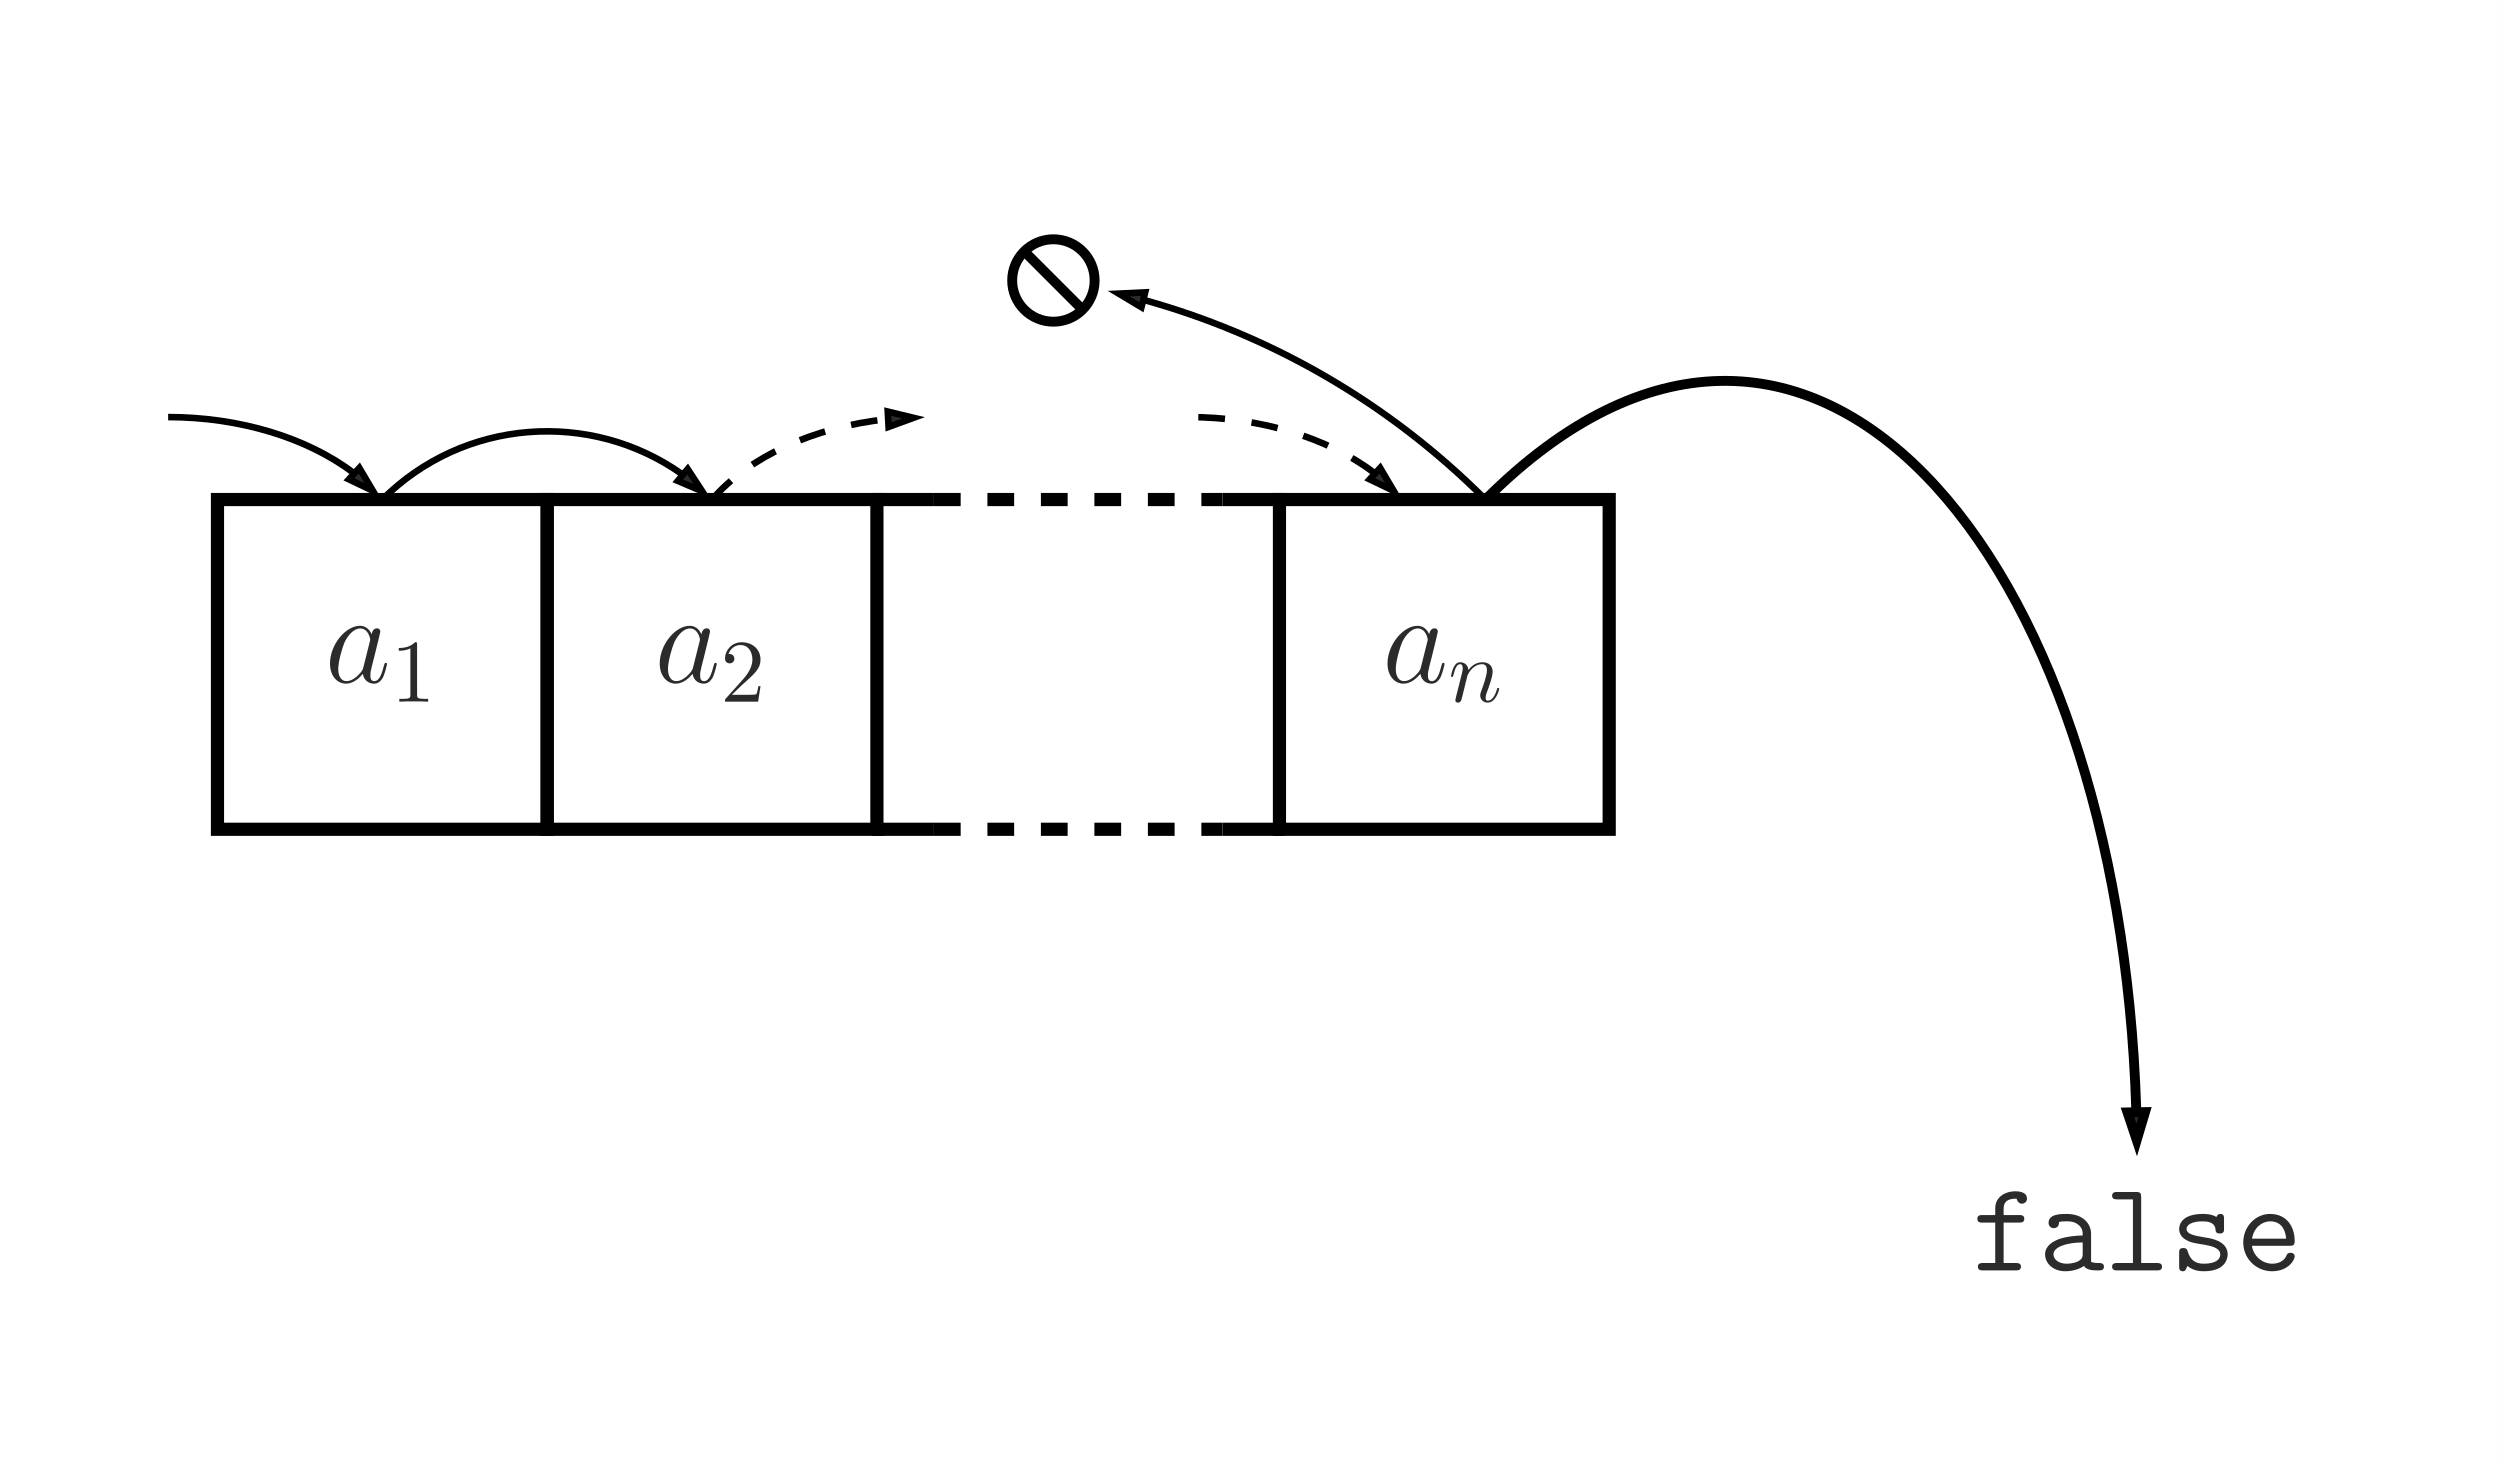 <?xml version="1.0" encoding="UTF-8"?>
<svg xmlns="http://www.w3.org/2000/svg" xmlns:xlink="http://www.w3.org/1999/xlink" width="279.4pt" height="164.092pt"
     viewBox="0 0 279.4 164.092" version="1.1">
    <rect x="0" y="0" width="279.4" height="164.092" fill="#808080" stroke="none"/>
    <defs>
        <g>
            <symbol overflow="visible" id="glyph0-0">
                <path style="stroke:none;" d=""/>
            </symbol>
            <symbol overflow="visible" id="glyph0-1">
                <path style="stroke:none;"
                      d="M 4.312 -1.703 C 4.25 -1.469 4.25 -1.438 4.047 -1.156 C 3.734 -0.766 3.094 -0.141 2.422 -0.141 C 1.844 -0.141 1.5 -0.672 1.5 -1.516 C 1.5 -2.312 1.953 -3.922 2.219 -4.516 C 2.719 -5.516 3.391 -6.031 3.938 -6.031 C 4.891 -6.031 5.078 -4.859 5.078 -4.75 C 5.078 -4.734 5.031 -4.547 5.016 -4.516 Z M 5.234 -5.375 C 5.078 -5.75 4.688 -6.328 3.938 -6.328 C 2.328 -6.328 0.578 -4.234 0.578 -2.109 C 0.578 -0.688 1.406 0.141 2.375 0.141 C 3.172 0.141 3.844 -0.469 4.25 -0.953 C 4.391 -0.094 5.062 0.141 5.5 0.141 C 5.922 0.141 6.266 -0.109 6.531 -0.625 C 6.75 -1.125 6.953 -2 6.953 -2.047 C 6.953 -2.125 6.906 -2.188 6.812 -2.188 C 6.688 -2.188 6.672 -2.109 6.609 -1.891 C 6.391 -1.047 6.125 -0.141 5.531 -0.141 C 5.125 -0.141 5.094 -0.516 5.094 -0.797 C 5.094 -1.141 5.141 -1.297 5.266 -1.844 C 5.359 -2.203 5.438 -2.531 5.547 -2.938 C 6.078 -5.094 6.203 -5.609 6.203 -5.688 C 6.203 -5.891 6.047 -6.047 5.844 -6.047 C 5.375 -6.047 5.266 -5.547 5.234 -5.375 Z M 5.234 -5.375 "/>
            </symbol>
            <symbol overflow="visible" id="glyph1-0">
                <path style="stroke:none;" d=""/>
            </symbol>
            <symbol overflow="visible" id="glyph1-1">
                <path style="stroke:none;"
                      d="M 2.938 -6.375 C 2.938 -6.625 2.938 -6.641 2.703 -6.641 C 2.078 -6 1.203 -6 0.891 -6 L 0.891 -5.688 C 1.094 -5.688 1.672 -5.688 2.188 -5.953 L 2.188 -0.781 C 2.188 -0.422 2.156 -0.312 1.266 -0.312 L 0.953 -0.312 L 0.953 0 C 1.297 -0.031 2.156 -0.031 2.562 -0.031 C 2.953 -0.031 3.828 -0.031 4.172 0 L 4.172 -0.312 L 3.859 -0.312 C 2.953 -0.312 2.938 -0.422 2.938 -0.781 Z M 2.938 -6.375 "/>
            </symbol>
            <symbol overflow="visible" id="glyph1-2">
                <path style="stroke:none;"
                      d="M 1.266 -0.766 L 2.328 -1.797 C 3.875 -3.172 4.469 -3.703 4.469 -4.703 C 4.469 -5.844 3.578 -6.641 2.359 -6.641 C 1.234 -6.641 0.5 -5.719 0.5 -4.828 C 0.5 -4.281 1 -4.281 1.031 -4.281 C 1.203 -4.281 1.547 -4.391 1.547 -4.812 C 1.547 -5.062 1.359 -5.328 1.016 -5.328 C 0.938 -5.328 0.922 -5.328 0.891 -5.312 C 1.109 -5.969 1.656 -6.328 2.234 -6.328 C 3.141 -6.328 3.562 -5.516 3.562 -4.703 C 3.562 -3.906 3.078 -3.125 2.516 -2.5 L 0.609 -0.375 C 0.5 -0.266 0.5 -0.234 0.5 0 L 4.203 0 L 4.469 -1.734 L 4.234 -1.734 C 4.172 -1.438 4.109 -1 4 -0.844 C 3.938 -0.766 3.281 -0.766 3.062 -0.766 Z M 1.266 -0.766 "/>
            </symbol>
            <symbol overflow="visible" id="glyph2-0">
                <path style="stroke:none;" d=""/>
            </symbol>
            <symbol overflow="visible" id="glyph2-1">
                <path style="stroke:none;"
                      d="M 0.875 -0.594 C 0.844 -0.438 0.781 -0.203 0.781 -0.156 C 0.781 0.016 0.922 0.109 1.078 0.109 C 1.203 0.109 1.375 0.031 1.453 -0.172 C 1.453 -0.188 1.578 -0.656 1.641 -0.906 L 1.859 -1.797 C 1.906 -2.031 1.969 -2.25 2.031 -2.469 C 2.062 -2.641 2.141 -2.938 2.156 -2.969 C 2.297 -3.281 2.828 -4.188 3.781 -4.188 C 4.234 -4.188 4.312 -3.812 4.312 -3.484 C 4.312 -2.875 3.828 -1.594 3.672 -1.172 C 3.578 -0.938 3.562 -0.812 3.562 -0.703 C 3.562 -0.234 3.922 0.109 4.391 0.109 C 5.328 0.109 5.688 -1.344 5.688 -1.422 C 5.688 -1.531 5.609 -1.531 5.578 -1.531 C 5.469 -1.531 5.469 -1.5 5.422 -1.344 C 5.219 -0.672 4.891 -0.109 4.406 -0.109 C 4.234 -0.109 4.172 -0.203 4.172 -0.438 C 4.172 -0.688 4.25 -0.922 4.344 -1.141 C 4.531 -1.672 4.953 -2.766 4.953 -3.344 C 4.953 -4 4.531 -4.406 3.812 -4.406 C 2.906 -4.406 2.422 -3.766 2.25 -3.531 C 2.203 -4.094 1.797 -4.406 1.328 -4.406 C 0.875 -4.406 0.688 -4.016 0.594 -3.844 C 0.422 -3.5 0.297 -2.906 0.297 -2.875 C 0.297 -2.766 0.391 -2.766 0.406 -2.766 C 0.516 -2.766 0.516 -2.781 0.578 -3 C 0.75 -3.703 0.953 -4.188 1.312 -4.188 C 1.5 -4.188 1.609 -4.062 1.609 -3.734 C 1.609 -3.516 1.578 -3.406 1.453 -2.891 Z M 0.875 -0.594 "/>
            </symbol>
            <symbol overflow="visible" id="glyph3-0">
                <path style="stroke:none;" d=""/>
            </symbol>
            <symbol overflow="visible" id="glyph3-1">
                <path style="stroke:none;"
                      d="M 3.547 -5.344 L 5.281 -5.344 C 5.484 -5.344 5.859 -5.344 5.859 -5.766 C 5.859 -6.188 5.484 -6.188 5.281 -6.188 L 3.547 -6.188 L 3.547 -6.906 C 3.547 -8.016 4.547 -8.016 5 -8.016 C 5 -7.984 5.125 -7.453 5.594 -7.453 C 5.828 -7.453 6.156 -7.625 6.156 -8.031 C 6.156 -8.844 5.062 -8.844 4.844 -8.844 C 3.766 -8.844 2.609 -8.234 2.609 -6.953 L 2.609 -6.188 L 1.188 -6.188 C 0.984 -6.188 0.609 -6.188 0.609 -5.766 C 0.609 -5.344 0.969 -5.344 1.172 -5.344 L 2.609 -5.344 L 2.609 -0.828 L 1.25 -0.828 C 1.047 -0.828 0.672 -0.828 0.672 -0.422 C 0.672 0 1.047 0 1.25 0 L 4.906 0 C 5.109 0 5.484 0 5.484 -0.422 C 5.484 -0.828 5.109 -0.828 4.906 -0.828 L 3.547 -0.828 Z M 3.547 -5.344 "/>
            </symbol>
            <symbol overflow="visible" id="glyph3-2">
                <path style="stroke:none;"
                      d="M 5.938 -4.078 C 5.938 -5.156 5.125 -6.312 3.188 -6.312 C 2.578 -6.312 1.188 -6.312 1.188 -5.328 C 1.188 -4.938 1.469 -4.719 1.781 -4.719 C 1.859 -4.719 2.344 -4.75 2.359 -5.344 C 2.359 -5.422 2.359 -5.438 2.672 -5.469 C 2.844 -5.484 3.031 -5.484 3.203 -5.484 C 3.531 -5.484 4.016 -5.484 4.484 -5.125 C 5 -4.719 5 -4.312 5 -3.906 C 4.156 -3.875 3.328 -3.812 2.438 -3.531 C 1.719 -3.281 0.797 -2.766 0.797 -1.797 C 0.797 -0.781 1.703 0.094 3.047 0.094 C 3.5 0.094 4.391 0.016 5.141 -0.5 C 5.422 -0.031 6.141 0 6.688 0 C 7.031 0 7.375 0 7.375 -0.422 C 7.375 -0.828 7 -0.828 6.797 -0.828 C 6.422 -0.828 6.141 -0.859 5.938 -0.953 Z M 5 -1.891 C 5 -1.562 5 -1.266 4.422 -0.984 C 3.922 -0.75 3.234 -0.75 3.203 -0.75 C 2.359 -0.75 1.734 -1.203 1.734 -1.797 C 1.734 -2.641 3.266 -3.125 5 -3.125 Z M 5 -1.891 "/>
            </symbol>
            <symbol overflow="visible" id="glyph3-3">
                <path style="stroke:none;"
                      d="M 4.156 -8.172 C 4.156 -8.625 4.078 -8.766 3.578 -8.766 L 1.484 -8.766 C 1.281 -8.766 0.906 -8.766 0.906 -8.344 C 0.906 -7.938 1.281 -7.938 1.484 -7.938 L 3.234 -7.938 L 3.234 -0.828 L 1.484 -0.828 C 1.281 -0.828 0.906 -0.828 0.906 -0.422 C 0.906 0 1.281 0 1.484 0 L 5.906 0 C 6.109 0 6.484 0 6.484 -0.422 C 6.484 -0.828 6.109 -0.828 5.906 -0.828 L 4.156 -0.828 Z M 4.156 -8.172 "/>
            </symbol>
            <symbol overflow="visible" id="glyph3-4">
                <path style="stroke:none;"
                      d="M 6.031 -5.766 C 6.031 -6 6.031 -6.312 5.625 -6.312 C 5.281 -6.312 5.188 -5.984 5.188 -5.969 C 4.625 -6.312 3.953 -6.312 3.672 -6.312 C 1.328 -6.312 1.016 -5.125 1.016 -4.641 C 1.016 -4.047 1.359 -3.641 1.844 -3.375 C 2.312 -3.109 2.719 -3.047 3.906 -2.859 C 4.453 -2.75 5.609 -2.562 5.609 -1.781 C 5.609 -1.25 5.125 -0.75 3.781 -0.75 C 2.875 -0.75 2.266 -1.109 1.969 -2.141 C 1.891 -2.344 1.844 -2.5 1.484 -2.5 C 1.016 -2.5 1.016 -2.219 1.016 -1.938 L 1.016 -0.453 C 1.016 -0.234 1.016 0.094 1.422 0.094 C 1.594 0.094 1.719 0.094 1.938 -0.5 C 2.594 0.047 3.344 0.094 3.781 0.094 C 6.438 0.094 6.438 -1.641 6.438 -1.781 C 6.438 -3.266 4.656 -3.578 3.969 -3.672 C 2.719 -3.891 1.844 -4.031 1.844 -4.641 C 1.844 -5.016 2.297 -5.484 3.641 -5.484 C 5 -5.484 5.062 -4.828 5.094 -4.453 C 5.125 -4.172 5.375 -4.125 5.547 -4.125 C 6.031 -4.125 6.031 -4.391 6.031 -4.672 Z M 6.031 -5.766 "/>
            </symbol>
            <symbol overflow="visible" id="glyph3-5">
                <path style="stroke:none;"
                      d="M 5.969 -2.75 C 6.266 -2.75 6.547 -2.75 6.547 -3.281 C 6.547 -4.969 5.594 -6.312 3.797 -6.312 C 2.141 -6.312 0.797 -4.875 0.797 -3.125 C 0.797 -1.312 2.25 0.094 4.016 0.094 C 5.859 0.094 6.547 -1.188 6.547 -1.562 C 6.547 -1.656 6.516 -1.969 6.062 -1.969 C 5.797 -1.969 5.703 -1.859 5.625 -1.656 C 5.266 -0.812 4.328 -0.75 4.062 -0.75 C 2.875 -0.75 1.922 -1.656 1.766 -2.75 Z M 1.781 -3.547 C 1.969 -4.766 2.891 -5.484 3.797 -5.484 C 5.234 -5.484 5.531 -4.266 5.594 -3.547 Z M 1.781 -3.547 "/>
            </symbol>
        </g>
        <clipPath id="clip1">
            <path d="M 0 0 L 279.398 0 L 279.398 164.094 L 0 164.094 Z M 0 0 "/>
        </clipPath>
    </defs>
    <g id="surface1">
        <g clip-path="url(#clip1)" clip-rule="nonzero">
            <path style=" stroke:none;fill-rule:nonzero;fill:rgb(100%,100%,100%);fill-opacity:1;"
                  d="M 0 164.094 L 0 0 L 279.402 0 L 279.402 164.094 Z M 0 164.094 "/>
        </g>
        <path style="fill:none;stroke-width:1.474;stroke-linecap:butt;stroke-linejoin:miter;stroke:rgb(0%,0%,0%);stroke-opacity:1;stroke-miterlimit:10;"
              d="M -18.424 -18.427 L 18.427 -18.427 L 18.427 18.425 L -18.424 18.425 Z M -18.424 -18.427 "
              transform="matrix(1,0,0,-1,42.729,74.253)"/>
        <g style="fill:rgb(16.862%,16.862%,16.862%);fill-opacity:1;">
            <use xlink:href="#glyph0-1" x="36.302" y="76.266"/>
        </g>
        <g style="fill:rgb(16.862%,16.862%,16.862%);fill-opacity:1;">
            <use xlink:href="#glyph1-1" x="43.676" y="78.418"/>
        </g>
        <path style="fill:none;stroke-width:1.474;stroke-linecap:butt;stroke-linejoin:miter;stroke:rgb(0%,0%,0%);stroke-opacity:1;stroke-miterlimit:10;"
              d="M -18.427 -18.427 L 18.425 -18.427 L 18.425 18.425 L -18.427 18.425 Z M -18.427 -18.427 "
              transform="matrix(1,0,0,-1,79.579,74.253)"/>
        <g style="fill:rgb(16.862%,16.862%,16.862%);fill-opacity:1;">
            <use xlink:href="#glyph0-1" x="73.153" y="76.266"/>
        </g>
        <g style="fill:rgb(16.862%,16.862%,16.862%);fill-opacity:1;">
            <use xlink:href="#glyph1-2" x="80.526" y="78.418"/>
        </g>
        <path style="fill:none;stroke-width:1.474;stroke-linecap:butt;stroke-linejoin:miter;stroke:rgb(0%,0%,0%);stroke-opacity:1;stroke-miterlimit:10;"
              d="M -23.033 18.425 L -16.123 18.425 " transform="matrix(1,0,0,-1,120.498,74.253)"/>
        <path style="fill:none;stroke-width:1.474;stroke-linecap:butt;stroke-linejoin:miter;stroke:rgb(0%,0%,0%);stroke-opacity:1;stroke-dasharray:2.989,2.989;stroke-miterlimit:10;"
              d="M -16.123 18.425 L 16.123 18.425 " transform="matrix(1,0,0,-1,120.498,74.253)"/>
        <path style="fill:none;stroke-width:1.474;stroke-linecap:butt;stroke-linejoin:miter;stroke:rgb(0%,0%,0%);stroke-opacity:1;stroke-miterlimit:10;"
              d="M 16.123 18.425 L 23.033 18.425 " transform="matrix(1,0,0,-1,120.498,74.253)"/>
        <path style="fill:none;stroke-width:1.474;stroke-linecap:butt;stroke-linejoin:miter;stroke:rgb(0%,0%,0%);stroke-opacity:1;stroke-miterlimit:10;"
              d="M -23.033 -18.427 L -16.123 -18.427 " transform="matrix(1,0,0,-1,120.498,74.253)"/>
        <path style="fill:none;stroke-width:1.474;stroke-linecap:butt;stroke-linejoin:miter;stroke:rgb(0%,0%,0%);stroke-opacity:1;stroke-dasharray:2.989,2.989;stroke-miterlimit:10;"
              d="M -16.123 -18.427 L 16.123 -18.427 " transform="matrix(1,0,0,-1,120.498,74.253)"/>
        <path style="fill:none;stroke-width:1.474;stroke-linecap:butt;stroke-linejoin:miter;stroke:rgb(0%,0%,0%);stroke-opacity:1;stroke-miterlimit:10;"
              d="M 16.123 -18.427 L 23.033 -18.427 " transform="matrix(1,0,0,-1,120.498,74.253)"/>
        <path style="fill:none;stroke-width:1.474;stroke-linecap:butt;stroke-linejoin:miter;stroke:rgb(0%,0%,0%);stroke-opacity:1;stroke-miterlimit:10;"
              d="M -18.425 -18.427 L 18.427 -18.427 L 18.427 18.425 L -18.425 18.425 Z M -18.425 -18.427 "
              transform="matrix(1,0,0,-1,161.417,74.253)"/>
        <g style="fill:rgb(16.862%,16.862%,16.862%);fill-opacity:1;">
            <use xlink:href="#glyph0-1" x="154.491" y="76.266"/>
        </g>
        <g style="fill:rgb(16.862%,16.862%,16.862%);fill-opacity:1;">
            <use xlink:href="#glyph2-1" x="161.865" y="78.418"/>
        </g>
        <path style="fill:none;stroke-width:0.737;stroke-linecap:butt;stroke-linejoin:miter;stroke:rgb(0%,0%,0%);stroke-opacity:1;stroke-miterlimit:10;"
              d="M -62.585 21.425 C -67.772 25.331 -75.284 27.64 -83.28 27.64 "
              transform="matrix(1,0,0,-1,102.073,74.253)"/>
        <path style="fill-rule:nonzero;fill:rgb(16.862%,16.862%,16.862%);fill-opacity:1;stroke-width:0.737;stroke-linecap:butt;stroke-linejoin:miter;stroke:rgb(0%,0%,0%);stroke-opacity:1;stroke-miterlimit:10;"
              d="M 3.203 0.002 L 0.368 0.858 L 0.37 -0.002 L 0.369 -0.858 Z M 3.203 0.002 "
              transform="matrix(0.74,0.679,0.679,-0.74,39.306,52.685)"/>
        <path style="fill:none;stroke-width:0.737;stroke-linecap:butt;stroke-linejoin:miter;stroke:rgb(0%,0%,0%);stroke-opacity:1;stroke-miterlimit:10;"
              d="M -59.346 18.425 C -50.249 27.519 -36.057 28.476 -25.889 21.292 "
              transform="matrix(1,0,0,-1,102.073,74.253)"/>
        <path style="fill-rule:nonzero;fill:rgb(16.862%,16.862%,16.862%);fill-opacity:1;stroke-width:0.737;stroke-linecap:butt;stroke-linejoin:miter;stroke:rgb(0%,0%,0%);stroke-opacity:1;stroke-miterlimit:10;"
              d="M 3.204 0.001 L 0.368 0.86 L 0.366 0.001 L 0.37 -0.859 Z M 3.204 0.001 "
              transform="matrix(0.769,0.644,0.644,-0.769,76.018,52.846)"/>
        <path style="fill:none;stroke-width:0.737;stroke-linecap:butt;stroke-linejoin:miter;stroke:rgb(0%,0%,0%);stroke-opacity:1;stroke-dasharray:2.989,2.989;stroke-miterlimit:10;"
              d="M -22.495 18.425 C -18.307 23.261 -11.108 26.519 -2.995 27.401 "
              transform="matrix(1,0,0,-1,102.073,74.253)"/>
        <path style="fill-rule:nonzero;fill:rgb(16.862%,16.862%,16.862%);fill-opacity:1;stroke-width:0.737;stroke-linecap:butt;stroke-linejoin:miter;stroke:rgb(0%,0%,0%);stroke-opacity:1;stroke-miterlimit:10;"
              d="M 3.205 -0.001 L 0.37 0.858 L 0.369 0.002 L 0.368 -0.859 Z M 3.205 -0.001 "
              transform="matrix(0.999,-0.056,-0.056,-0.999,98.893,46.874)"/>
        <path style="fill:none;stroke-width:0.737;stroke-linecap:butt;stroke-linejoin:miter;stroke:rgb(0%,0%,0%);stroke-opacity:1;stroke-dasharray:2.989,2.989;stroke-miterlimit:10;"
              d="M 51.497 21.425 C 46.31 25.331 38.802 27.64 30.802 27.64 "
              transform="matrix(1,0,0,-1,102.073,74.253)"/>
        <path style="fill-rule:nonzero;fill:rgb(16.862%,16.862%,16.862%);fill-opacity:1;stroke-width:0.737;stroke-linecap:butt;stroke-linejoin:miter;stroke:rgb(0%,0%,0%);stroke-opacity:1;stroke-miterlimit:10;"
              d="M 3.202 0 L 0.369 0.859 L 0.368 -0.003 L 0.368 -0.859 Z M 3.202 0 "
              transform="matrix(0.74,0.679,0.679,-0.74,153.39,52.685)"/>
        <path style="fill:none;stroke-width:0.737;stroke-linecap:butt;stroke-linejoin:miter;stroke:rgb(0%,0%,0%);stroke-opacity:1;stroke-miterlimit:10;"
              d="M 63.95 18.425 C 52.935 29.444 39.677 36.89 25.634 40.769 "
              transform="matrix(1,0,0,-1,102.073,74.253)"/>
        <path style="fill-rule:nonzero;fill:rgb(16.862%,16.862%,16.862%);fill-opacity:1;stroke-width:0.737;stroke-linecap:butt;stroke-linejoin:miter;stroke:rgb(0%,0%,0%);stroke-opacity:1;stroke-miterlimit:10;"
              d="M 3.202 0.001 L 0.369 0.859 L 0.367 0.001 L 0.37 -0.86 Z M 3.202 0.001 "
              transform="matrix(-0.97,-0.244,-0.244,0.97,128.134,33.596)"/>
        <path style="fill:none;stroke-width:1.105;stroke-linecap:butt;stroke-linejoin:miter;stroke:rgb(0%,0%,0%);stroke-opacity:1;stroke-miterlimit:10;"
              d="M 20.263 42.905 C 20.263 45.448 18.2 47.511 15.657 47.511 C 13.111 47.511 11.048 45.448 11.048 42.905 C 11.048 40.362 13.111 38.3 15.657 38.3 C 18.2 38.3 20.263 40.362 20.263 42.905 Z M 20.263 42.905 "
              transform="matrix(1,0,0,-1,102.073,74.253)"/>
        <path style="fill:none;stroke-width:1.105;stroke-linecap:butt;stroke-linejoin:miter;stroke:rgb(0%,0%,0%);stroke-opacity:1;stroke-miterlimit:10;"
              d="M 18.911 39.648 L 12.4 46.163 " transform="matrix(1,0,0,-1,102.073,74.253)"/>
        <g style="fill:rgb(16.862%,16.862%,16.862%);fill-opacity:1;">
            <use xlink:href="#glyph3-1" x="220.378" y="141.981"/>
            <use xlink:href="#glyph3-2" x="227.761" y="141.981"/>
            <use xlink:href="#glyph3-3" x="235.143" y="141.981"/>
            <use xlink:href="#glyph3-4" x="242.526" y="141.981"/>
            <use xlink:href="#glyph3-5" x="249.908" y="141.981"/>
        </g>
        <path style="fill:none;stroke-width:1.105;stroke-linecap:butt;stroke-linejoin:miter;stroke:rgb(0%,0%,0%);stroke-opacity:1;stroke-miterlimit:10;"
              d="M 63.95 18.425 C 99.767 54.241 134.739 12.819 136.677 -49.786 "
              transform="matrix(1,0,0,-1,102.073,74.253)"/>
        <path style="fill-rule:nonzero;fill:rgb(16.862%,16.862%,16.862%);fill-opacity:1;stroke-width:1.105;stroke-linecap:butt;stroke-linejoin:miter;stroke:rgb(0%,0%,0%);stroke-opacity:1;stroke-miterlimit:10;"
              d="M 3.641 -0.001 L 0.551 0.975 L 0.551 -0.001 L 0.554 -0.978 Z M 3.641 -0.001 "
              transform="matrix(0.016,1,1,-0.016,238.742,123.754)"/>
    </g>
</svg>
